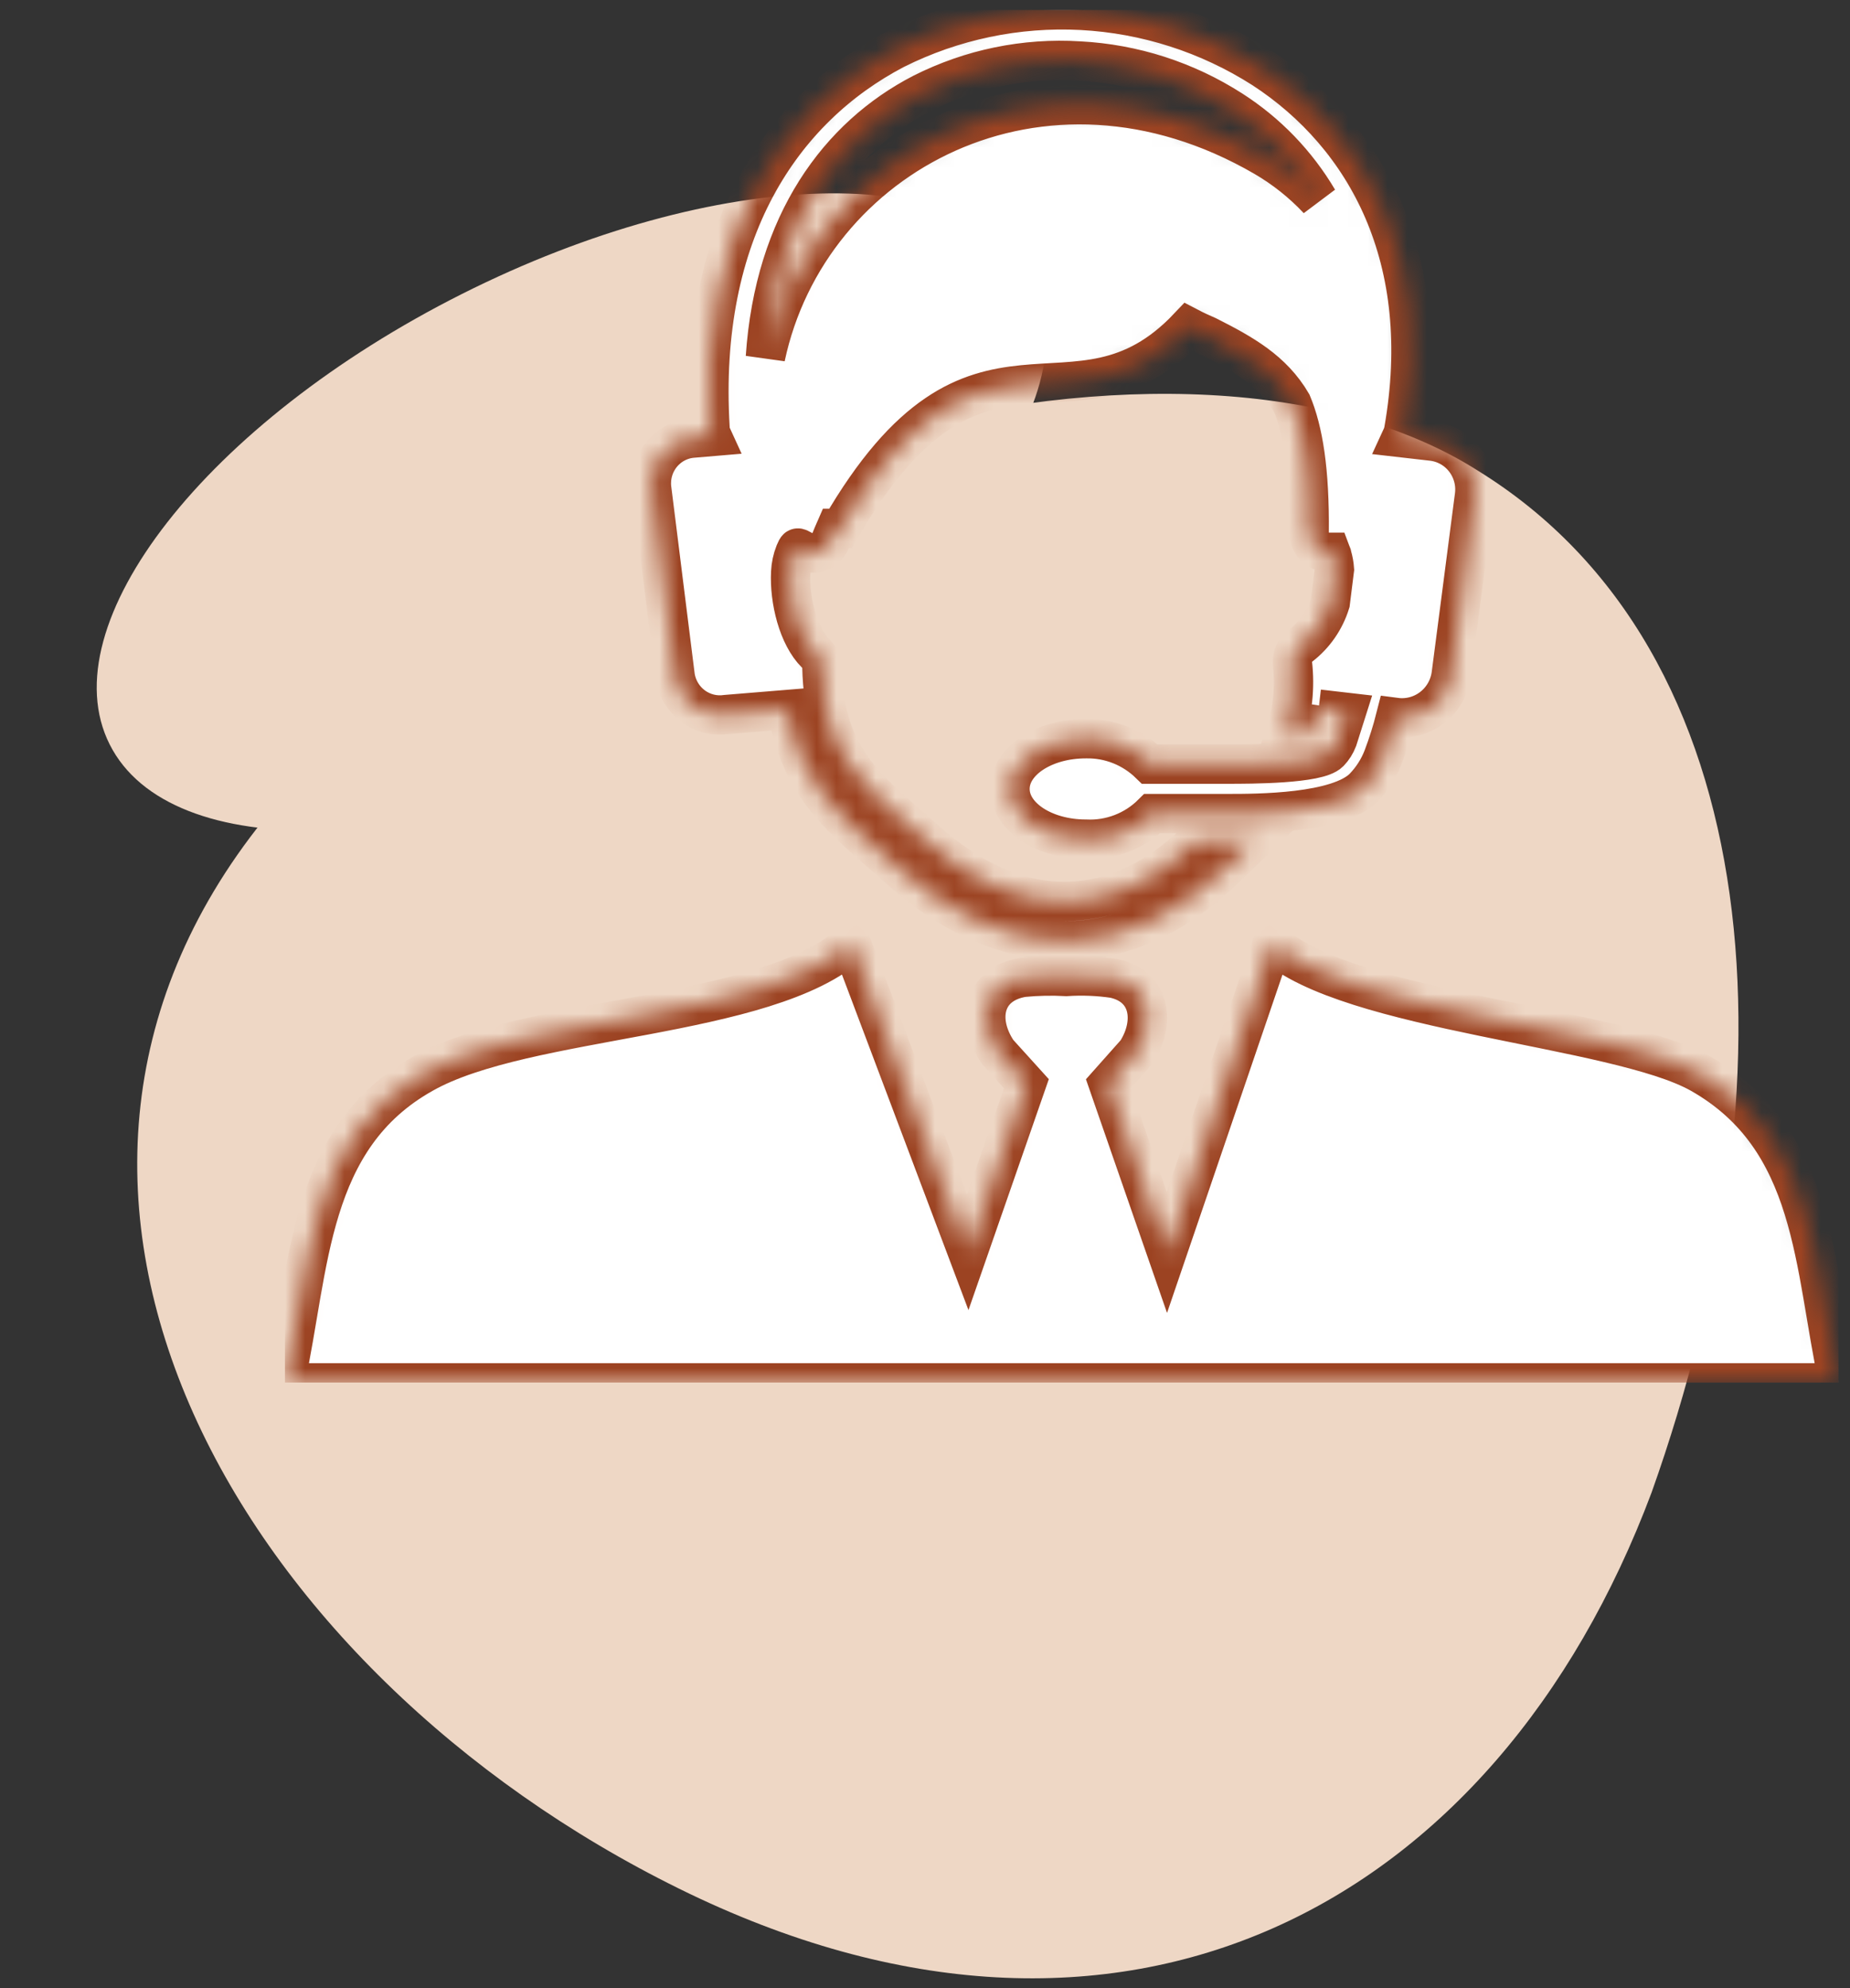 <svg width="94" height="101" viewBox="0 0 94 101" fill="none" xmlns="http://www.w3.org/2000/svg">
<rect x="0" y="0" width="94" height="101" fill="#333333" stroke="none"/>
<path d="M13.4 41.644C-1.928 60.698 12.171 84.948 34.514 95.952C56.998 107.037 76.007 96.927 83.92 75.817C91.39 54.841 89.97 33.073 75.076 23.901C60.514 14.682 28.808 22.327 13.4 41.644Z" fill="#EED7C5"/>
<path d="M34.612 37.086C47.573 30.566 55.585 20.321 52.508 14.205C49.431 8.088 36.429 8.415 23.468 14.936C10.507 21.456 2.495 31.701 5.572 37.817C8.649 43.934 21.651 43.607 34.612 37.086Z" fill="#EED7C5"/>
<g clip-path="url(#clip0_3640_1555)">
<mask id="path-3-inside-1_3640_1555" fill="white">
<path d="M67 35.993L66.659 37.058L66.608 37.149L66.563 37.208C66.143 37.318 65.711 37.368 65.278 37.357C65.676 36.183 65.81 34.934 65.67 33.701C65.656 33.533 65.685 33.365 65.754 33.211C65.822 33.058 65.928 32.925 66.061 32.824C66.785 32.268 67.319 31.499 67.591 30.622L67.803 28.927C67.787 28.696 67.746 28.468 67.681 28.245C67.681 28.168 67.629 28.109 67.61 28.057H67.443C67.193 28.042 66.959 27.932 66.787 27.748C66.615 27.565 66.519 27.323 66.518 27.07C66.55 23.875 66.216 21.874 65.638 20.491C64.661 18.822 63.151 17.978 61.352 17.068C61.037 16.932 60.71 16.783 60.388 16.614C54.523 22.809 49.665 14.841 42.707 26.843H42.47C42.38 27.05 42.283 27.258 42.193 27.492L42.142 27.596C42.011 27.824 41.797 27.991 41.545 28.059C41.293 28.127 41.025 28.091 40.799 27.96C40.641 27.869 40.551 27.83 40.529 27.843C40.491 27.843 40.446 27.947 40.388 28.083C40.263 28.4 40.191 28.736 40.176 29.077C40.105 30.48 40.555 32.324 41.461 33.214C41.554 33.303 41.628 33.409 41.68 33.527C41.732 33.646 41.76 33.773 41.763 33.902C41.866 38.188 43.748 39.825 46.035 41.819L46.999 42.663C49.293 44.728 51.715 45.794 54.066 45.794C56.418 45.794 58.686 44.793 60.819 42.715H62.374H62.541C62.856 42.715 63.254 42.715 63.704 42.715L63.183 43.215L62.232 44.124C59.662 46.599 56.925 47.794 54.111 47.794C51.297 47.794 48.38 46.553 45.714 44.157L44.776 43.326C42.521 41.377 40.606 39.695 40.009 36.045L36.912 36.299C36.319 36.387 35.714 36.238 35.228 35.882C34.742 35.527 34.413 34.993 34.31 34.396L33.109 24.797C33.077 24.493 33.105 24.185 33.192 23.892C33.278 23.6 33.422 23.327 33.614 23.091C33.806 22.854 34.042 22.659 34.31 22.516C34.577 22.373 34.87 22.285 35.171 22.258L36.18 22.173C36.119 22.04 36.084 21.897 36.077 21.751C35.473 11.782 39.726 5.515 45.476 2.508C48.415 1.037 51.679 0.354 54.955 0.526C58.23 0.698 61.406 1.718 64.179 3.488C69.435 6.911 72.865 13.172 71.323 21.881C71.299 22.002 71.26 22.12 71.208 22.232L72.743 22.407C73.068 22.441 73.383 22.54 73.669 22.698C73.955 22.857 74.207 23.071 74.41 23.33C74.613 23.588 74.763 23.885 74.851 24.203C74.939 24.52 74.963 24.853 74.921 25.18L73.733 34.311C73.631 34.969 73.279 35.56 72.752 35.959C72.225 36.358 71.565 36.534 70.912 36.448C70.737 37.138 70.523 37.816 70.27 38.481C70.052 39.045 69.724 39.559 69.306 39.994C68.021 41.332 63.871 41.332 62.399 41.332H58.544C58.102 41.772 57.573 42.115 56.992 42.338C56.412 42.562 55.792 42.661 55.172 42.631C53.038 42.631 51.317 41.488 51.317 40.078C51.317 38.669 53.038 37.526 55.172 37.526C55.771 37.514 56.367 37.621 56.925 37.843C57.483 38.065 57.992 38.397 58.422 38.818H62.374C63.53 38.818 66.961 38.818 67.552 38.214C67.731 38.028 67.87 37.807 67.963 37.565L68.4 36.188L67 36.026V35.993ZM38.891 18.146C41.075 7.846 52.955 1.423 64.231 7.963C65.245 8.552 66.169 9.287 66.974 10.145C65.885 8.304 64.384 6.747 62.592 5.599C60.264 4.102 57.593 3.241 54.837 3.099C52.081 2.926 49.328 3.493 46.858 4.742C42.63 6.924 39.353 11.314 38.891 18.146ZM43.247 47.911L49.171 63.621L52.152 55.055L50.693 53.444C49.595 51.82 49.974 49.982 51.978 49.651C52.711 49.58 53.447 49.565 54.182 49.606C54.991 49.553 55.802 49.585 56.604 49.703C58.493 50.119 58.692 51.97 57.748 53.444L56.315 55.055L59.29 63.627L64.654 47.911C68.509 51.431 82.136 52.139 86.396 54.535C92.294 57.873 92.133 64.277 93.425 70.252H14.477C15.761 64.335 15.627 57.821 21.505 54.535C26.742 51.58 38.962 51.807 43.247 47.911Z"/>
</mask>
<path d="M67 35.993L66.659 37.058L66.608 37.149L66.563 37.208C66.143 37.318 65.711 37.368 65.278 37.357C65.676 36.183 65.81 34.934 65.67 33.701C65.656 33.533 65.685 33.365 65.754 33.211C65.822 33.058 65.928 32.925 66.061 32.824C66.785 32.268 67.319 31.499 67.591 30.622L67.803 28.927C67.787 28.696 67.746 28.468 67.681 28.245C67.681 28.168 67.629 28.109 67.61 28.057H67.443C67.193 28.042 66.959 27.932 66.787 27.748C66.615 27.565 66.519 27.323 66.518 27.07C66.55 23.875 66.216 21.874 65.638 20.491C64.661 18.822 63.151 17.978 61.352 17.068C61.037 16.932 60.71 16.783 60.388 16.614C54.523 22.809 49.665 14.841 42.707 26.843H42.47C42.38 27.05 42.283 27.258 42.193 27.492L42.142 27.596C42.011 27.824 41.797 27.991 41.545 28.059C41.293 28.127 41.025 28.091 40.799 27.96C40.641 27.869 40.551 27.83 40.529 27.843C40.491 27.843 40.446 27.947 40.388 28.083C40.263 28.4 40.191 28.736 40.176 29.077C40.105 30.48 40.555 32.324 41.461 33.214C41.554 33.303 41.628 33.409 41.68 33.527C41.732 33.646 41.76 33.773 41.763 33.902C41.866 38.188 43.748 39.825 46.035 41.819L46.999 42.663C49.293 44.728 51.715 45.794 54.066 45.794C56.418 45.794 58.686 44.793 60.819 42.715H62.374H62.541C62.856 42.715 63.254 42.715 63.704 42.715L63.183 43.215L62.232 44.124C59.662 46.599 56.925 47.794 54.111 47.794C51.297 47.794 48.38 46.553 45.714 44.157L44.776 43.326C42.521 41.377 40.606 39.695 40.009 36.045L36.912 36.299C36.319 36.387 35.714 36.238 35.228 35.882C34.742 35.527 34.413 34.993 34.31 34.396L33.109 24.797C33.077 24.493 33.105 24.185 33.192 23.892C33.278 23.6 33.422 23.327 33.614 23.091C33.806 22.854 34.042 22.659 34.31 22.516C34.577 22.373 34.87 22.285 35.171 22.258L36.18 22.173C36.119 22.04 36.084 21.897 36.077 21.751C35.473 11.782 39.726 5.515 45.476 2.508C48.415 1.037 51.679 0.354 54.955 0.526C58.23 0.698 61.406 1.718 64.179 3.488C69.435 6.911 72.865 13.172 71.323 21.881C71.299 22.002 71.26 22.12 71.208 22.232L72.743 22.407C73.068 22.441 73.383 22.54 73.669 22.698C73.955 22.857 74.207 23.071 74.41 23.33C74.613 23.588 74.763 23.885 74.851 24.203C74.939 24.52 74.963 24.853 74.921 25.18L73.733 34.311C73.631 34.969 73.279 35.56 72.752 35.959C72.225 36.358 71.565 36.534 70.912 36.448C70.737 37.138 70.523 37.816 70.27 38.481C70.052 39.045 69.724 39.559 69.306 39.994C68.021 41.332 63.871 41.332 62.399 41.332H58.544C58.102 41.772 57.573 42.115 56.992 42.338C56.412 42.562 55.792 42.661 55.172 42.631C53.038 42.631 51.317 41.488 51.317 40.078C51.317 38.669 53.038 37.526 55.172 37.526C55.771 37.514 56.367 37.621 56.925 37.843C57.483 38.065 57.992 38.397 58.422 38.818H62.374C63.53 38.818 66.961 38.818 67.552 38.214C67.731 38.028 67.87 37.807 67.963 37.565L68.4 36.188L67 36.026V35.993ZM38.891 18.146C41.075 7.846 52.955 1.423 64.231 7.963C65.245 8.552 66.169 9.287 66.974 10.145C65.885 8.304 64.384 6.747 62.592 5.599C60.264 4.102 57.593 3.241 54.837 3.099C52.081 2.926 49.328 3.493 46.858 4.742C42.63 6.924 39.353 11.314 38.891 18.146ZM43.247 47.911L49.171 63.621L52.152 55.055L50.693 53.444C49.595 51.82 49.974 49.982 51.978 49.651C52.711 49.58 53.447 49.565 54.182 49.606C54.991 49.553 55.802 49.585 56.604 49.703C58.493 50.119 58.692 51.97 57.748 53.444L56.315 55.055L59.29 63.627L64.654 47.911C68.509 51.431 82.136 52.139 86.396 54.535C92.294 57.873 92.133 64.277 93.425 70.252H14.477C15.761 64.335 15.627 57.821 21.505 54.535C26.742 51.58 38.962 51.807 43.247 47.911Z" fill="white" stroke="#9C4322" stroke-width="2" mask="url(#path-3-inside-1_3640_1555)"/>
</g>
<defs>
<clipPath id="clip0_3640_1555">
<rect width="78.948" height="69.738" fill="white" transform="translate(14.477 0.5)"/>
</clipPath>
</defs>
</svg>
